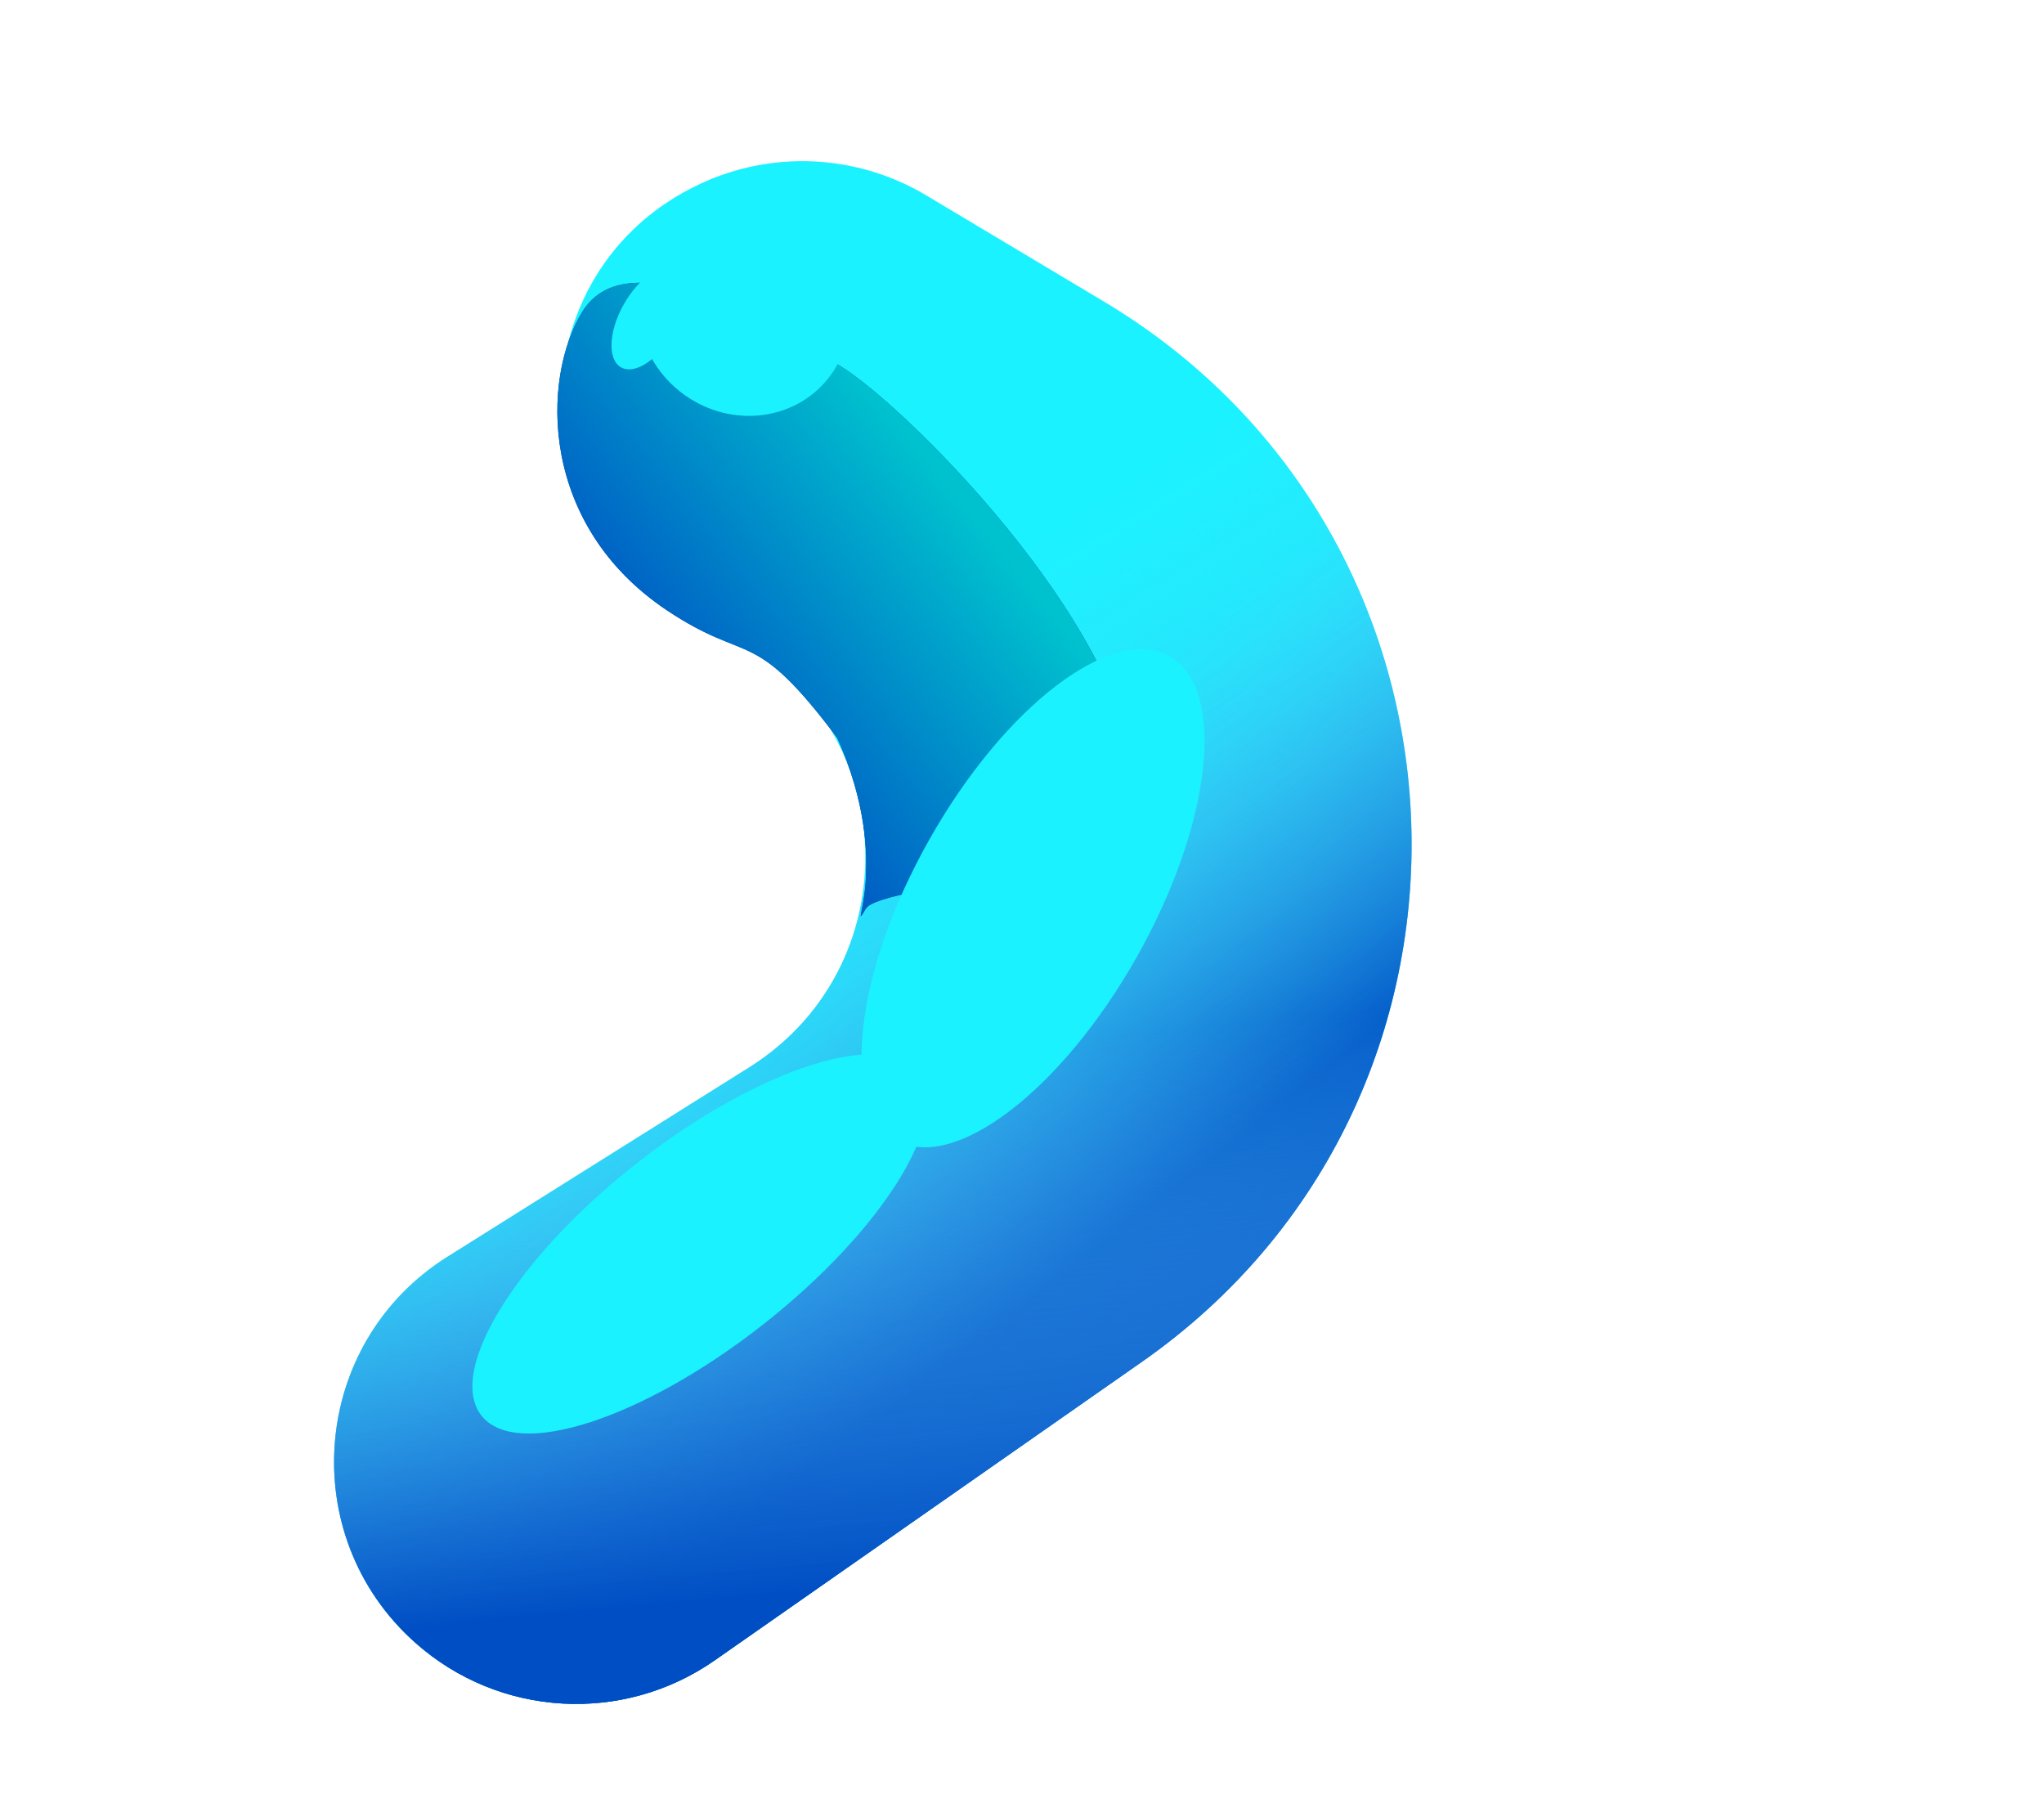 <svg width="72" height="64" viewBox="0 0 72 64" fill="none" xmlns="http://www.w3.org/2000/svg">
<path d="M26.377 37.6L15.762 44.261C10.943 47.285 10.381 54.091 14.639 57.865C17.589 60.48 21.948 60.731 25.179 58.473L40.217 47.965C53.449 38.718 52.742 18.901 38.885 10.62L32.628 6.881C30.205 5.433 27.222 5.281 24.665 6.474C18.058 9.557 18.134 18.979 24.79 21.954L25.295 22.179C31.691 25.038 32.311 33.876 26.377 37.6Z" fill="#1BF2FF"/>
<path d="M26.377 37.6L15.762 44.261C10.943 47.285 10.381 54.091 14.639 57.865C17.589 60.48 21.948 60.731 25.179 58.473L40.217 47.965C53.449 38.718 52.742 18.901 38.885 10.62L32.628 6.881C30.205 5.433 27.222 5.281 24.665 6.474C18.058 9.557 18.134 18.979 24.79 21.954L25.295 22.179C31.691 25.038 32.311 33.876 26.377 37.6Z" fill="url(#paint0_linear_7_9)" fill-opacity="0.8"/>
<path d="M26.377 37.6L15.762 44.261C10.943 47.285 10.381 54.091 14.639 57.865C17.589 60.48 21.948 60.731 25.179 58.473L40.217 47.965C53.449 38.718 52.742 18.901 38.885 10.62L32.628 6.881C30.205 5.433 27.222 5.281 24.665 6.474C18.058 9.557 18.134 18.979 24.79 21.954L25.295 22.179C31.691 25.038 32.311 33.876 26.377 37.6Z" fill="url(#paint1_linear_7_9)" fill-opacity="0.8"/>
<path d="M26.377 37.6L15.762 44.261C10.943 47.285 10.381 54.091 14.639 57.865C17.589 60.48 21.948 60.731 25.179 58.473L40.217 47.965C53.449 38.718 52.742 18.901 38.885 10.62L32.628 6.881C30.205 5.433 27.222 5.281 24.665 6.474C18.058 9.557 18.134 18.979 24.79 21.954L25.295 22.179C31.691 25.038 32.311 33.876 26.377 37.6Z" fill="url(#paint2_linear_7_9)"/>
<path d="M30.5 32C29.804 33.145 31.5 30.5 29.5 26C26.5 22 26.421 23.447 23.5 21.5C19 18.5 19.066 13.36 20.5 11C21.934 8.64 26.061 10.743 29.602 12.894C31.834 14.249 39.528 21.848 40 27.5C40.276 30.812 31.03 31.128 30.5 32Z" fill="#0646A6"/>
<path d="M30.5 32C29.804 33.145 31.5 30.5 29.5 26C26.5 22 26.421 23.447 23.5 21.5C19 18.5 19.066 13.36 20.5 11C21.934 8.64 26.061 10.743 29.602 12.894C31.834 14.249 39.528 21.848 40 27.5C40.276 30.812 31.03 31.128 30.5 32Z" fill="url(#paint3_linear_7_9)"/>
<g filter="url(#filter0_f_7_9)">
<ellipse cx="36.389" cy="31.637" rx="4.198" ry="9.785" transform="rotate(29.43 36.389 31.637)" fill="#1BF2FF"/>
</g>
<g filter="url(#filter1_f_7_9)">
<ellipse cx="33.862" cy="31.249" rx="1.733" ry="2.753" transform="rotate(29.43 33.862 31.249)" fill="#1BF2FF"/>
</g>
<g filter="url(#filter2_f_7_9)">
<ellipse cx="22.849" cy="11.217" rx="1.008" ry="1.977" transform="rotate(29.43 22.849 11.217)" fill="#1BF2FF"/>
</g>
<g filter="url(#filter3_f_7_9)">
<ellipse cx="24.653" cy="43.81" rx="3.607" ry="9.785" transform="rotate(51.85 24.653 43.81)" fill="#1BF2FF"/>
</g>
<g filter="url(#filter4_f_7_9)">
<ellipse cx="26.194" cy="10.963" rx="3.607" ry="3.803" transform="rotate(128.478 26.194 10.963)" fill="#1BF2FF"/>
</g>
<defs>
<filter id="filter0_f_7_9" x="26.348" y="18.867" width="20.081" height="25.54" filterUnits="userSpaceOnUse" color-interpolation-filters="sRGB">
<feFlood flood-opacity="0" result="BackgroundImageFix"/>
<feBlend mode="normal" in="SourceGraphic" in2="BackgroundImageFix" result="shape"/>
<feGaussianBlur stdDeviation="2" result="effect1_foregroundBlur_7_9"/>
</filter>
<filter id="filter1_f_7_9" x="29.835" y="26.704" width="8.053" height="9.09" filterUnits="userSpaceOnUse" color-interpolation-filters="sRGB">
<feFlood flood-opacity="0" result="BackgroundImageFix"/>
<feBlend mode="normal" in="SourceGraphic" in2="BackgroundImageFix" result="shape"/>
<feGaussianBlur stdDeviation="1" result="effect1_foregroundBlur_7_9"/>
</filter>
<filter id="filter2_f_7_9" x="19.54" y="7.425" width="6.618" height="7.584" filterUnits="userSpaceOnUse" color-interpolation-filters="sRGB">
<feFlood flood-opacity="0" result="BackgroundImageFix"/>
<feBlend mode="normal" in="SourceGraphic" in2="BackgroundImageFix" result="shape"/>
<feGaussianBlur stdDeviation="1" result="effect1_foregroundBlur_7_9"/>
</filter>
<filter id="filter3_f_7_9" x="12.64" y="33.132" width="24.026" height="21.357" filterUnits="userSpaceOnUse" color-interpolation-filters="sRGB">
<feFlood flood-opacity="0" result="BackgroundImageFix"/>
<feBlend mode="normal" in="SourceGraphic" in2="BackgroundImageFix" result="shape"/>
<feGaussianBlur stdDeviation="2" result="effect1_foregroundBlur_7_9"/>
</filter>
<filter id="filter4_f_7_9" x="18.465" y="3.278" width="15.458" height="15.369" filterUnits="userSpaceOnUse" color-interpolation-filters="sRGB">
<feFlood flood-opacity="0" result="BackgroundImageFix"/>
<feBlend mode="normal" in="SourceGraphic" in2="BackgroundImageFix" result="shape"/>
<feGaussianBlur stdDeviation="2" result="effect1_foregroundBlur_7_9"/>
</filter>
<linearGradient id="paint0_linear_7_9" x1="55.578" y1="38.887" x2="41.211" y2="15.887" gradientUnits="userSpaceOnUse">
<stop stop-color="#004EC4"/>
<stop offset="1" stop-color="#65D1FF" stop-opacity="0"/>
</linearGradient>
<linearGradient id="paint1_linear_7_9" x1="69.85" y1="19.33" x2="60.745" y2="7.765" gradientUnits="userSpaceOnUse">
<stop stop-color="#004EC4"/>
<stop offset="1" stop-color="#65D1FF" stop-opacity="0"/>
</linearGradient>
<linearGradient id="paint2_linear_7_9" x1="16.716" y1="57.18" x2="15.018" y2="38.701" gradientUnits="userSpaceOnUse">
<stop stop-color="#004EC4"/>
<stop offset="1" stop-color="#65D1FF" stop-opacity="0"/>
</linearGradient>
<linearGradient id="paint3_linear_7_9" x1="18.5" y1="20" x2="29" y2="11.5" gradientUnits="userSpaceOnUse">
<stop stop-color="#004EC3"/>
<stop offset="1" stop-color="#00C2CE"/>
</linearGradient>
</defs>
</svg>
